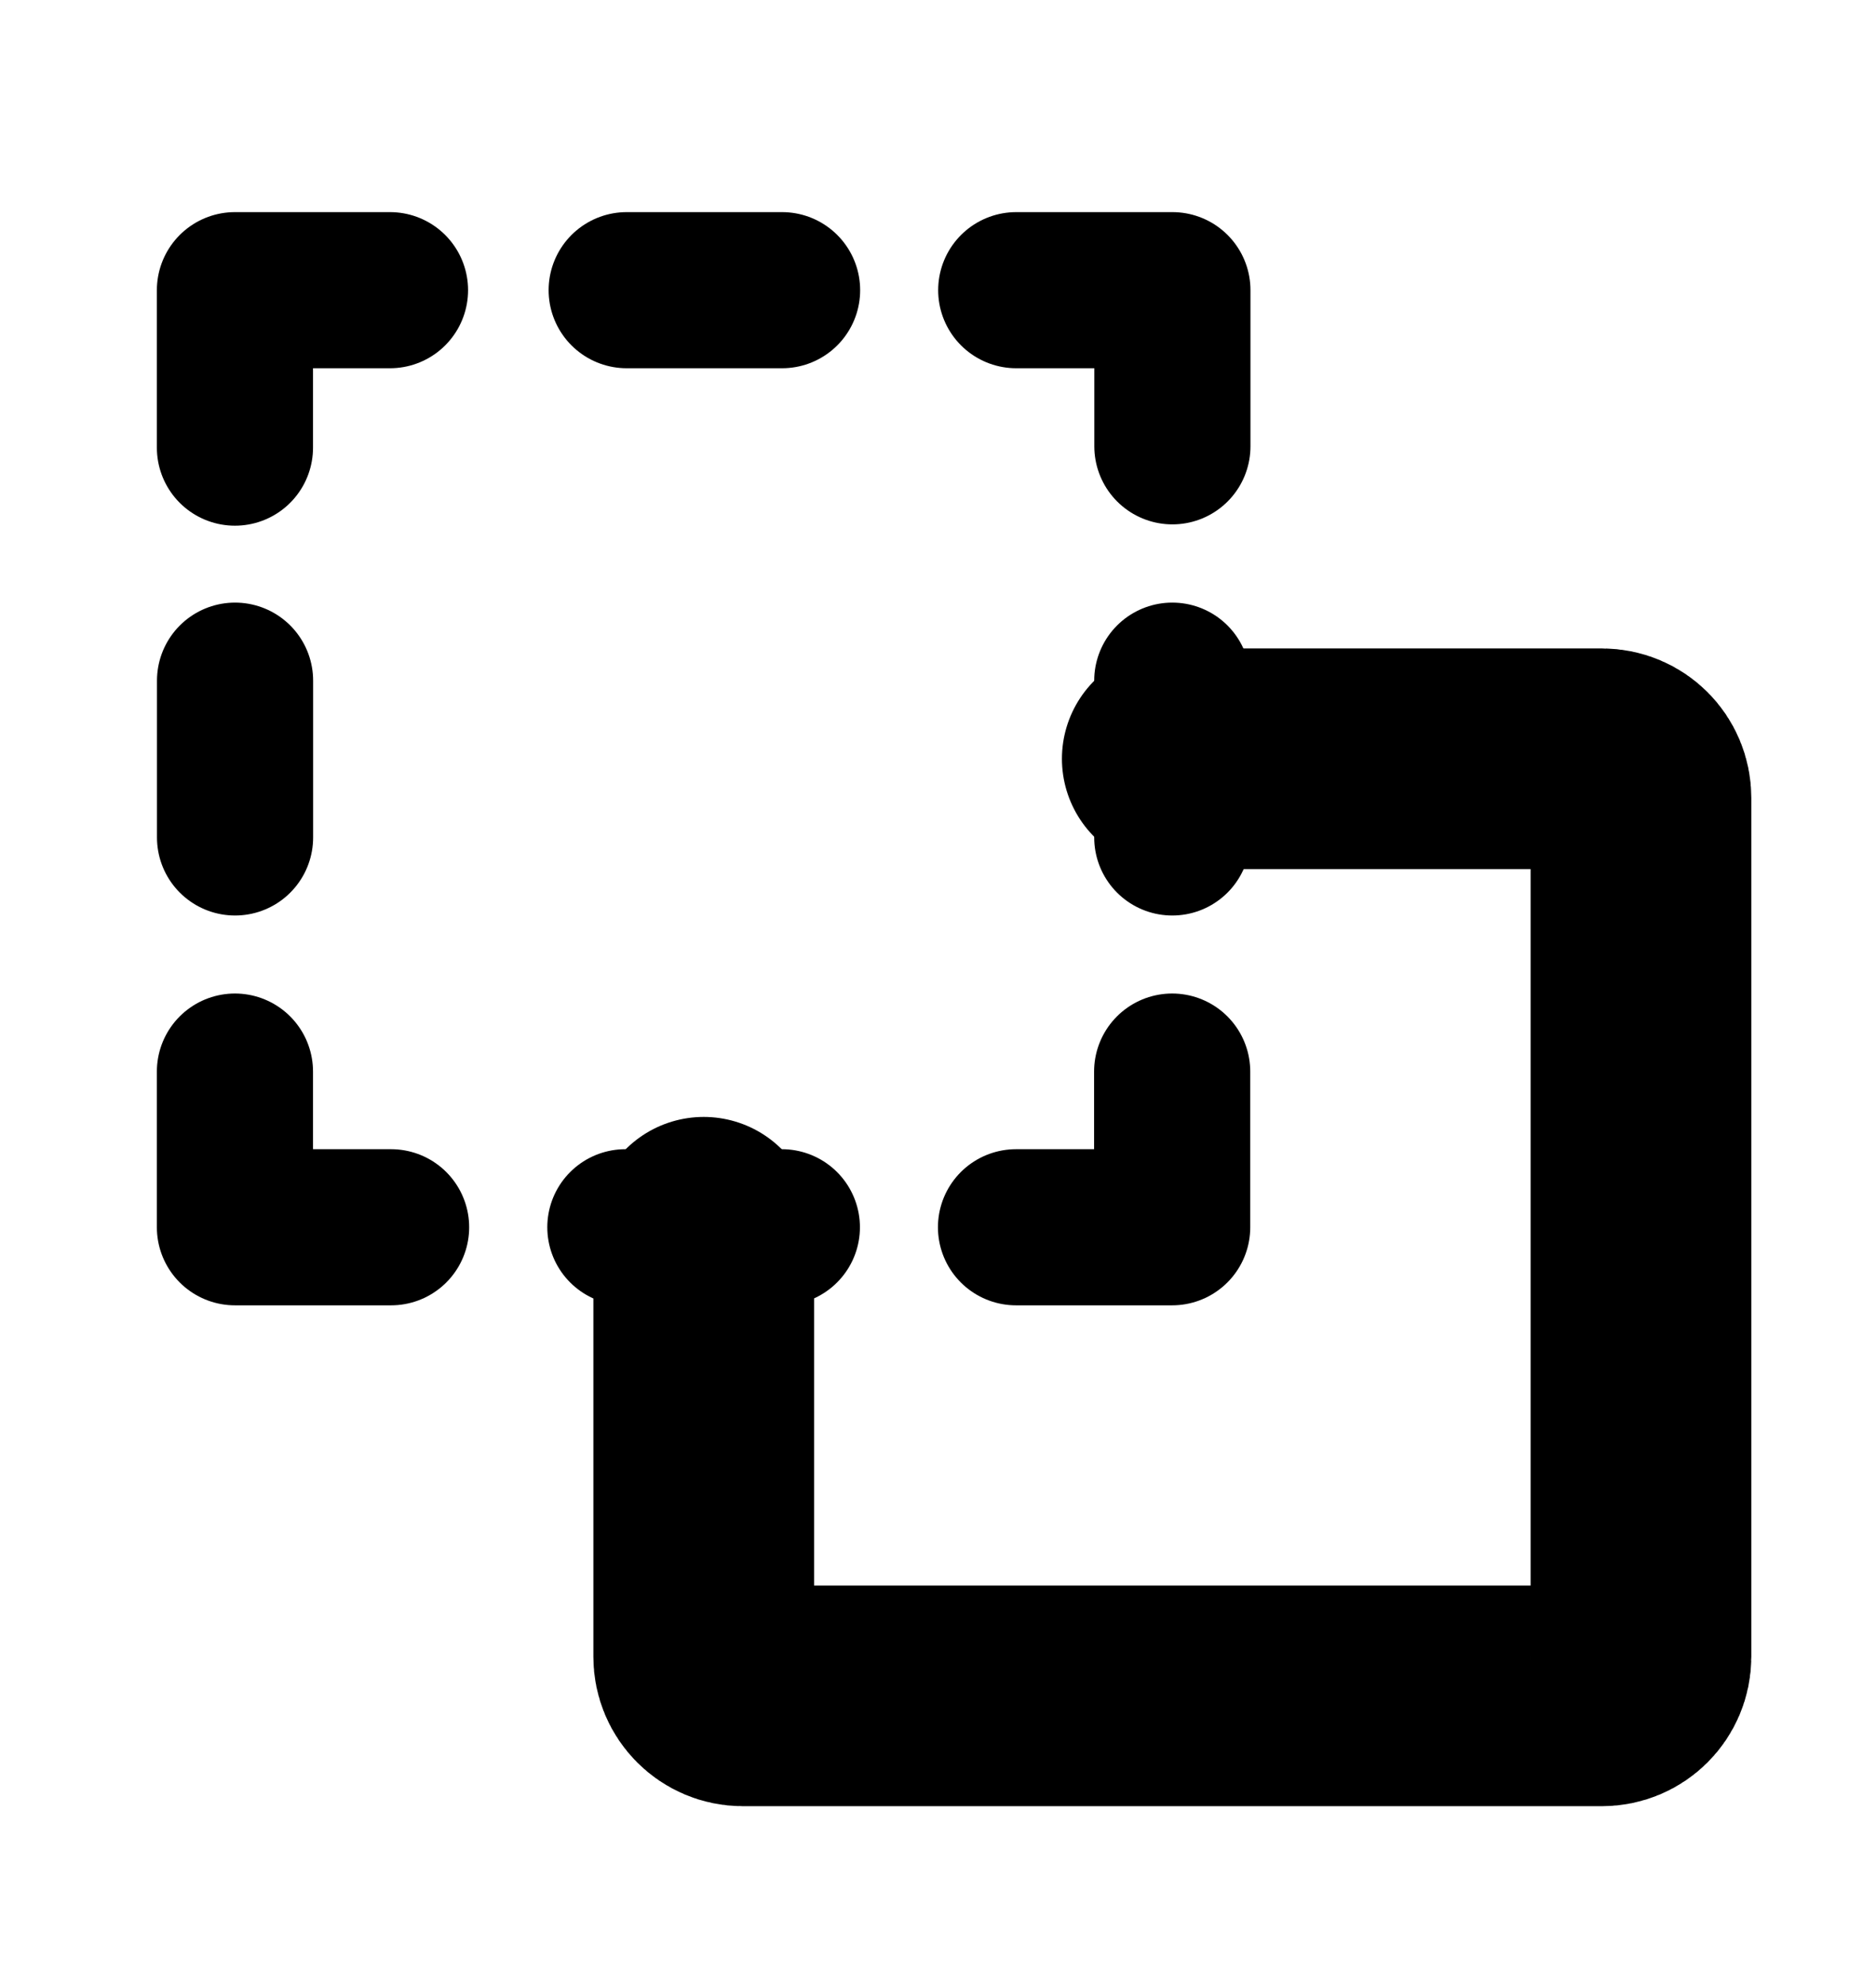 <?xml version="1.0" encoding="UTF-8"?>
<svg fill="none" viewBox="0 0 17 18" xmlns="http://www.w3.org/2000/svg">
<path d="m10.623 6.877h3.893c0.196 0 0.354 0.158 0.354 0.354v7.785c0 0.195-0.158 0.354-0.354 0.354h-7.785c-0.195 0-0.354-0.159-0.354-0.354v-3.893" stroke="currentColor" stroke-linecap="round" stroke-linejoin="round" stroke-width="2"/>
<path d="m3.534 2.63h-1.405v1.427" stroke="currentColor" stroke-linecap="round" stroke-linejoin="round" stroke-width="1.415"/>
<path d="m3.544 11.123h-1.415v-1.411" stroke="currentColor" stroke-linecap="round" stroke-linejoin="round" stroke-width="1.415"/>
<path d="m9.207 11.123h1.415v-1.411" stroke="currentColor" stroke-linecap="round" stroke-linejoin="round" stroke-width="1.415"/>
<path d="m9.209 2.63h1.415v1.415" stroke="currentColor" stroke-linecap="round" stroke-linejoin="round" stroke-width="1.415"/>
<path d="m5.679 2.63h1.408" stroke="currentColor" stroke-linecap="round" stroke-width="1.415"/>
<path d="m2.13 6.169v1.421" stroke="currentColor" stroke-linecap="round" stroke-linejoin="round" stroke-width="1.415"/>
<path d="m10.623 6.169v1.421" stroke="currentColor" stroke-linecap="round" stroke-linejoin="round" stroke-width="1.415"/>
<path d="m5.667 11.123h1.418" stroke="currentColor" stroke-linecap="round" stroke-linejoin="round" stroke-width="1.415"/>
</svg>
